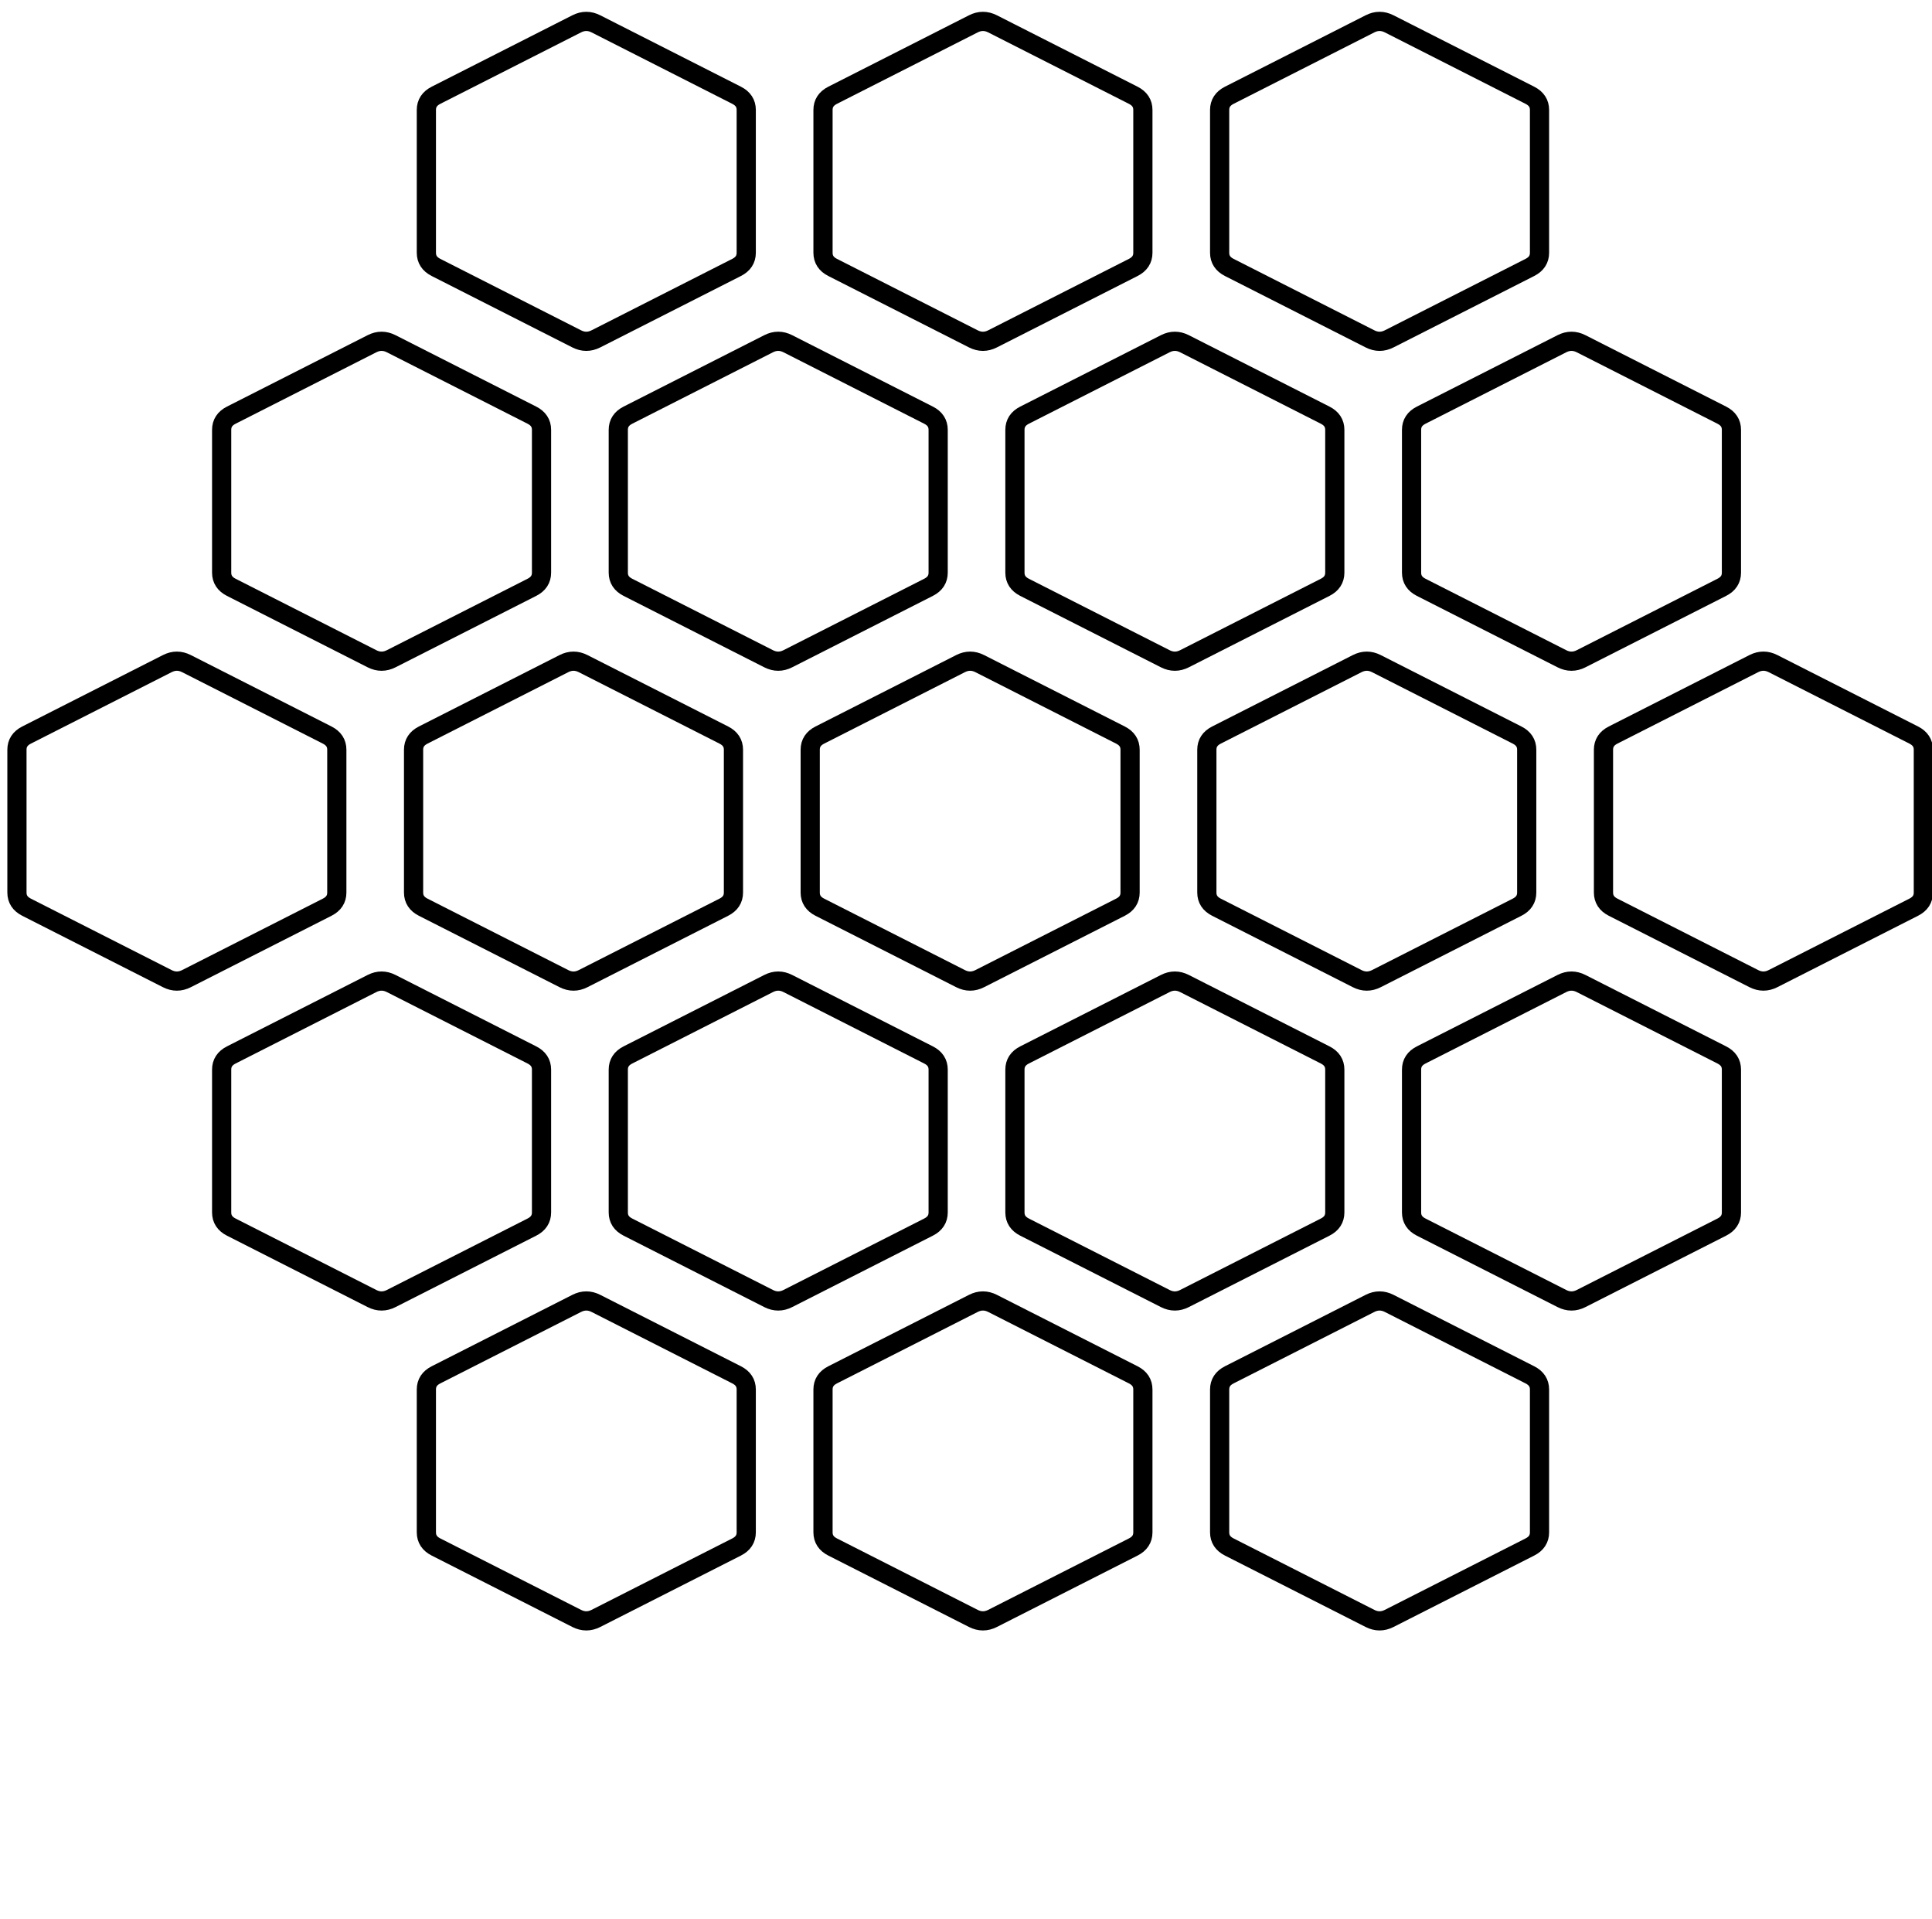<svg viewBox="0 0 302 300" xmlns="http://www.w3.org/2000/svg">
  <path d="M 773.5 246.38 Q 775 245.619 776.5 246.38 L 798.5 257.548 Q 800 258.31 800 259.832 L 800 282.168 Q 800 283.691 798.5 284.452 L 776.5 295.62 Q 775 296.381 773.5 295.62 L 751.5 284.452 Q 750 283.691 750 282.168 L 750 259.832 Q 750 258.31 751.5 257.548 Z" style="fill: rgba(216, 216, 216, 0); stroke: rgb(0, 0, 0); stroke-width: 3px;" transform="matrix(1, -0, 0, 1, -683.352, -242.654)"/>
  <path d="M 773.5 246.38 Q 775 245.619 776.5 246.38 L 798.5 257.548 Q 800 258.31 800 259.832 L 800 282.168 Q 800 283.691 798.5 284.452 L 776.5 295.62 Q 775 296.381 773.5 295.62 L 751.5 284.452 Q 750 283.691 750 282.168 L 750 259.832 Q 750 258.31 751.5 257.548 Z" style="fill: rgba(216, 216, 216, 0); stroke: rgb(0, 0, 0); stroke-width: 3px;" transform="matrix(1, -0, 0, 1, -621.352, -242.654)"/>
  <path d="M 773.5 246.38 Q 775 245.619 776.5 246.38 L 798.5 257.548 Q 800 258.31 800 259.832 L 800 282.168 Q 800 283.691 798.5 284.452 L 776.5 295.62 Q 775 296.381 773.5 295.62 L 751.5 284.452 Q 750 283.691 750 282.168 L 750 259.832 Q 750 258.31 751.5 257.548 Z" style="fill: rgba(216, 216, 216, 0); stroke: rgb(0, 0, 0); stroke-width: 3px;" transform="matrix(1, -0, 0, 1, -559.352, -242.654)"/>
  <path d="M 773.5 246.38 Q 775 245.619 776.5 246.38 L 798.5 257.548 Q 800 258.31 800 259.832 L 800 282.168 Q 800 283.691 798.5 284.452 L 776.5 295.62 Q 775 296.381 773.5 295.62 L 751.5 284.452 Q 750 283.691 750 282.168 L 750 259.832 Q 750 258.31 751.5 257.548 Z" style="fill: rgba(216, 216, 216, 0); stroke: rgb(0, 0, 0); stroke-width: 3px;" transform="matrix(1, -0, 0, 1, -715.352, -192.654)"/>
  <path d="M 773.5 246.38 Q 775 245.619 776.5 246.38 L 798.5 257.548 Q 800 258.31 800 259.832 L 800 282.168 Q 800 283.691 798.5 284.452 L 776.5 295.62 Q 775 296.381 773.5 295.62 L 751.5 284.452 Q 750 283.691 750 282.168 L 750 259.832 Q 750 258.31 751.5 257.548 Z" style="fill: rgba(216, 216, 216, 0); stroke: rgb(0, 0, 0); stroke-width: 3px;" transform="matrix(1, -0, 0, 1, -653.352, -192.654)"/>
  <path d="M 773.5 246.38 Q 775 245.619 776.5 246.38 L 798.5 257.548 Q 800 258.31 800 259.832 L 800 282.168 Q 800 283.691 798.5 284.452 L 776.5 295.62 Q 775 296.381 773.5 295.62 L 751.5 284.452 Q 750 283.691 750 282.168 L 750 259.832 Q 750 258.31 751.5 257.548 Z" style="fill: rgba(216, 216, 216, 0); stroke: rgb(0, 0, 0); stroke-width: 3px;" transform="matrix(1, -0, 0, 1, -591.352, -192.654)"/>
  <path d="M 773.5 246.38 Q 775 245.619 776.5 246.38 L 798.5 257.548 Q 800 258.31 800 259.832 L 800 282.168 Q 800 283.691 798.5 284.452 L 776.5 295.62 Q 775 296.381 773.5 295.62 L 751.5 284.452 Q 750 283.691 750 282.168 L 750 259.832 Q 750 258.31 751.5 257.548 Z" style="fill: rgba(216, 216, 216, 0); stroke: rgb(0, 0, 0); stroke-width: 3px;" transform="matrix(1, -0, 0, 1, -529.352, -192.654)"/>
  <path d="M 773.5 246.38 Q 775 245.619 776.5 246.38 L 798.5 257.548 Q 800 258.31 800 259.832 L 800 282.168 Q 800 283.691 798.5 284.452 L 776.5 295.62 Q 775 296.381 773.5 295.62 L 751.5 284.452 Q 750 283.691 750 282.168 L 750 259.832 Q 750 258.31 751.5 257.548 Z" style="fill: rgba(216, 216, 216, 0); stroke: rgb(0, 0, 0); stroke-width: 3px;" transform="matrix(1, -0, 0, 1, -747.352, -142.654)"/>
  <path d="M 773.5 246.38 Q 775 245.619 776.5 246.38 L 798.5 257.548 Q 800 258.31 800 259.832 L 800 282.168 Q 800 283.691 798.5 284.452 L 776.5 295.62 Q 775 296.381 773.5 295.62 L 751.5 284.452 Q 750 283.691 750 282.168 L 750 259.832 Q 750 258.31 751.5 257.548 Z" style="fill: rgba(216, 216, 216, 0); stroke: rgb(0, 0, 0); stroke-width: 3px;" transform="matrix(1, -0, 0, 1, -685.352, -142.654)"/>
  <path d="M 773.5 246.38 Q 775 245.619 776.5 246.38 L 798.5 257.548 Q 800 258.31 800 259.832 L 800 282.168 Q 800 283.691 798.5 284.452 L 776.5 295.62 Q 775 296.381 773.5 295.62 L 751.5 284.452 Q 750 283.691 750 282.168 L 750 259.832 Q 750 258.31 751.5 257.548 Z" style="fill: rgba(216, 216, 216, 0); stroke: rgb(0, 0, 0); stroke-width: 3px;" transform="matrix(1, -0, 0, 1, -623.352, -142.654)"/>
  <path d="M 773.5 246.38 Q 775 245.619 776.5 246.38 L 798.5 257.548 Q 800 258.31 800 259.832 L 800 282.168 Q 800 283.691 798.5 284.452 L 776.5 295.62 Q 775 296.381 773.5 295.62 L 751.5 284.452 Q 750 283.691 750 282.168 L 750 259.832 Q 750 258.31 751.5 257.548 Z" style="fill: rgba(216, 216, 216, 0); stroke: rgb(0, 0, 0); stroke-width: 3px;" transform="matrix(1, -0, 0, 1, -561.352, -142.654)"/>
  <path d="M 773.5 246.38 Q 775 245.619 776.5 246.38 L 798.5 257.548 Q 800 258.31 800 259.832 L 800 282.168 Q 800 283.691 798.5 284.452 L 776.5 295.62 Q 775 296.381 773.5 295.62 L 751.5 284.452 Q 750 283.691 750 282.168 L 750 259.832 Q 750 258.31 751.5 257.548 Z" style="fill: rgba(216, 216, 216, 0); stroke: rgb(0, 0, 0); stroke-width: 3px;" transform="matrix(1, -0, 0, 1, -499.352, -142.656)"/>
  <path d="M 773.5 246.38 Q 775 245.619 776.5 246.38 L 798.5 257.548 Q 800 258.31 800 259.832 L 800 282.168 Q 800 283.691 798.5 284.452 L 776.5 295.62 Q 775 296.381 773.5 295.62 L 751.5 284.452 Q 750 283.691 750 282.168 L 750 259.832 Q 750 258.31 751.5 257.548 Z" style="fill: rgba(216, 216, 216, 0); stroke: rgb(0, 0, 0); stroke-width: 3px;" transform="matrix(1, -0, 0, 1, -715.352, -92.654)"/>
  <path d="M 773.5 246.38 Q 775 245.619 776.5 246.38 L 798.5 257.548 Q 800 258.31 800 259.832 L 800 282.168 Q 800 283.691 798.5 284.452 L 776.5 295.62 Q 775 296.381 773.5 295.62 L 751.5 284.452 Q 750 283.691 750 282.168 L 750 259.832 Q 750 258.31 751.5 257.548 Z" style="fill: rgba(216, 216, 216, 0); stroke: rgb(0, 0, 0); stroke-width: 3px;" transform="matrix(1, -0, 0, 1, -653.352, -92.654)"/>
  <path d="M 773.5 246.38 Q 775 245.619 776.5 246.38 L 798.5 257.548 Q 800 258.31 800 259.832 L 800 282.168 Q 800 283.691 798.5 284.452 L 776.5 295.62 Q 775 296.381 773.5 295.62 L 751.5 284.452 Q 750 283.691 750 282.168 L 750 259.832 Q 750 258.31 751.5 257.548 Z" style="fill: rgba(216, 216, 216, 0); stroke: rgb(0, 0, 0); stroke-width: 3px;" transform="matrix(1, -0, 0, 1, -591.352, -92.654)"/>
  <path d="M 773.5 246.38 Q 775 245.619 776.5 246.38 L 798.5 257.548 Q 800 258.31 800 259.832 L 800 282.168 Q 800 283.691 798.5 284.452 L 776.5 295.62 Q 775 296.381 773.5 295.62 L 751.5 284.452 Q 750 283.691 750 282.168 L 750 259.832 Q 750 258.31 751.5 257.548 Z" style="fill: rgba(216, 216, 216, 0); stroke: rgb(0, 0, 0); stroke-width: 3px;" transform="matrix(1, -0, 0, 1, -529.352, -92.654)"/>
  <path d="M 773.5 246.38 Q 775 245.619 776.5 246.38 L 798.5 257.548 Q 800 258.31 800 259.832 L 800 282.168 Q 800 283.691 798.5 284.452 L 776.5 295.62 Q 775 296.381 773.5 295.62 L 751.5 284.452 Q 750 283.691 750 282.168 L 750 259.832 Q 750 258.31 751.5 257.548 Z" style="fill: rgba(216, 216, 216, 0); stroke: rgb(0, 0, 0); stroke-width: 3px;" transform="matrix(1, -0, 0, 1, -683.352, -42.654)"/>
  <path d="M 773.5 246.38 Q 775 245.619 776.5 246.38 L 798.5 257.548 Q 800 258.31 800 259.832 L 800 282.168 Q 800 283.691 798.5 284.452 L 776.5 295.62 Q 775 296.381 773.5 295.62 L 751.5 284.452 Q 750 283.691 750 282.168 L 750 259.832 Q 750 258.31 751.5 257.548 Z" style="fill: rgba(216, 216, 216, 0); stroke: rgb(0, 0, 0); stroke-width: 3px;" transform="matrix(1, -0, 0, 1, -621.352, -42.654)"/>
  <path d="M 773.5 246.38 Q 775 245.619 776.5 246.38 L 798.5 257.548 Q 800 258.31 800 259.832 L 800 282.168 Q 800 283.691 798.5 284.452 L 776.5 295.62 Q 775 296.381 773.5 295.62 L 751.5 284.452 Q 750 283.691 750 282.168 L 750 259.832 Q 750 258.31 751.5 257.548 Z" style="fill: rgba(216, 216, 216, 0); stroke: rgb(0, 0, 0); stroke-width: 3px;" transform="matrix(1, -0, 0, 1, -559.352, -42.654)"/>
</svg>
